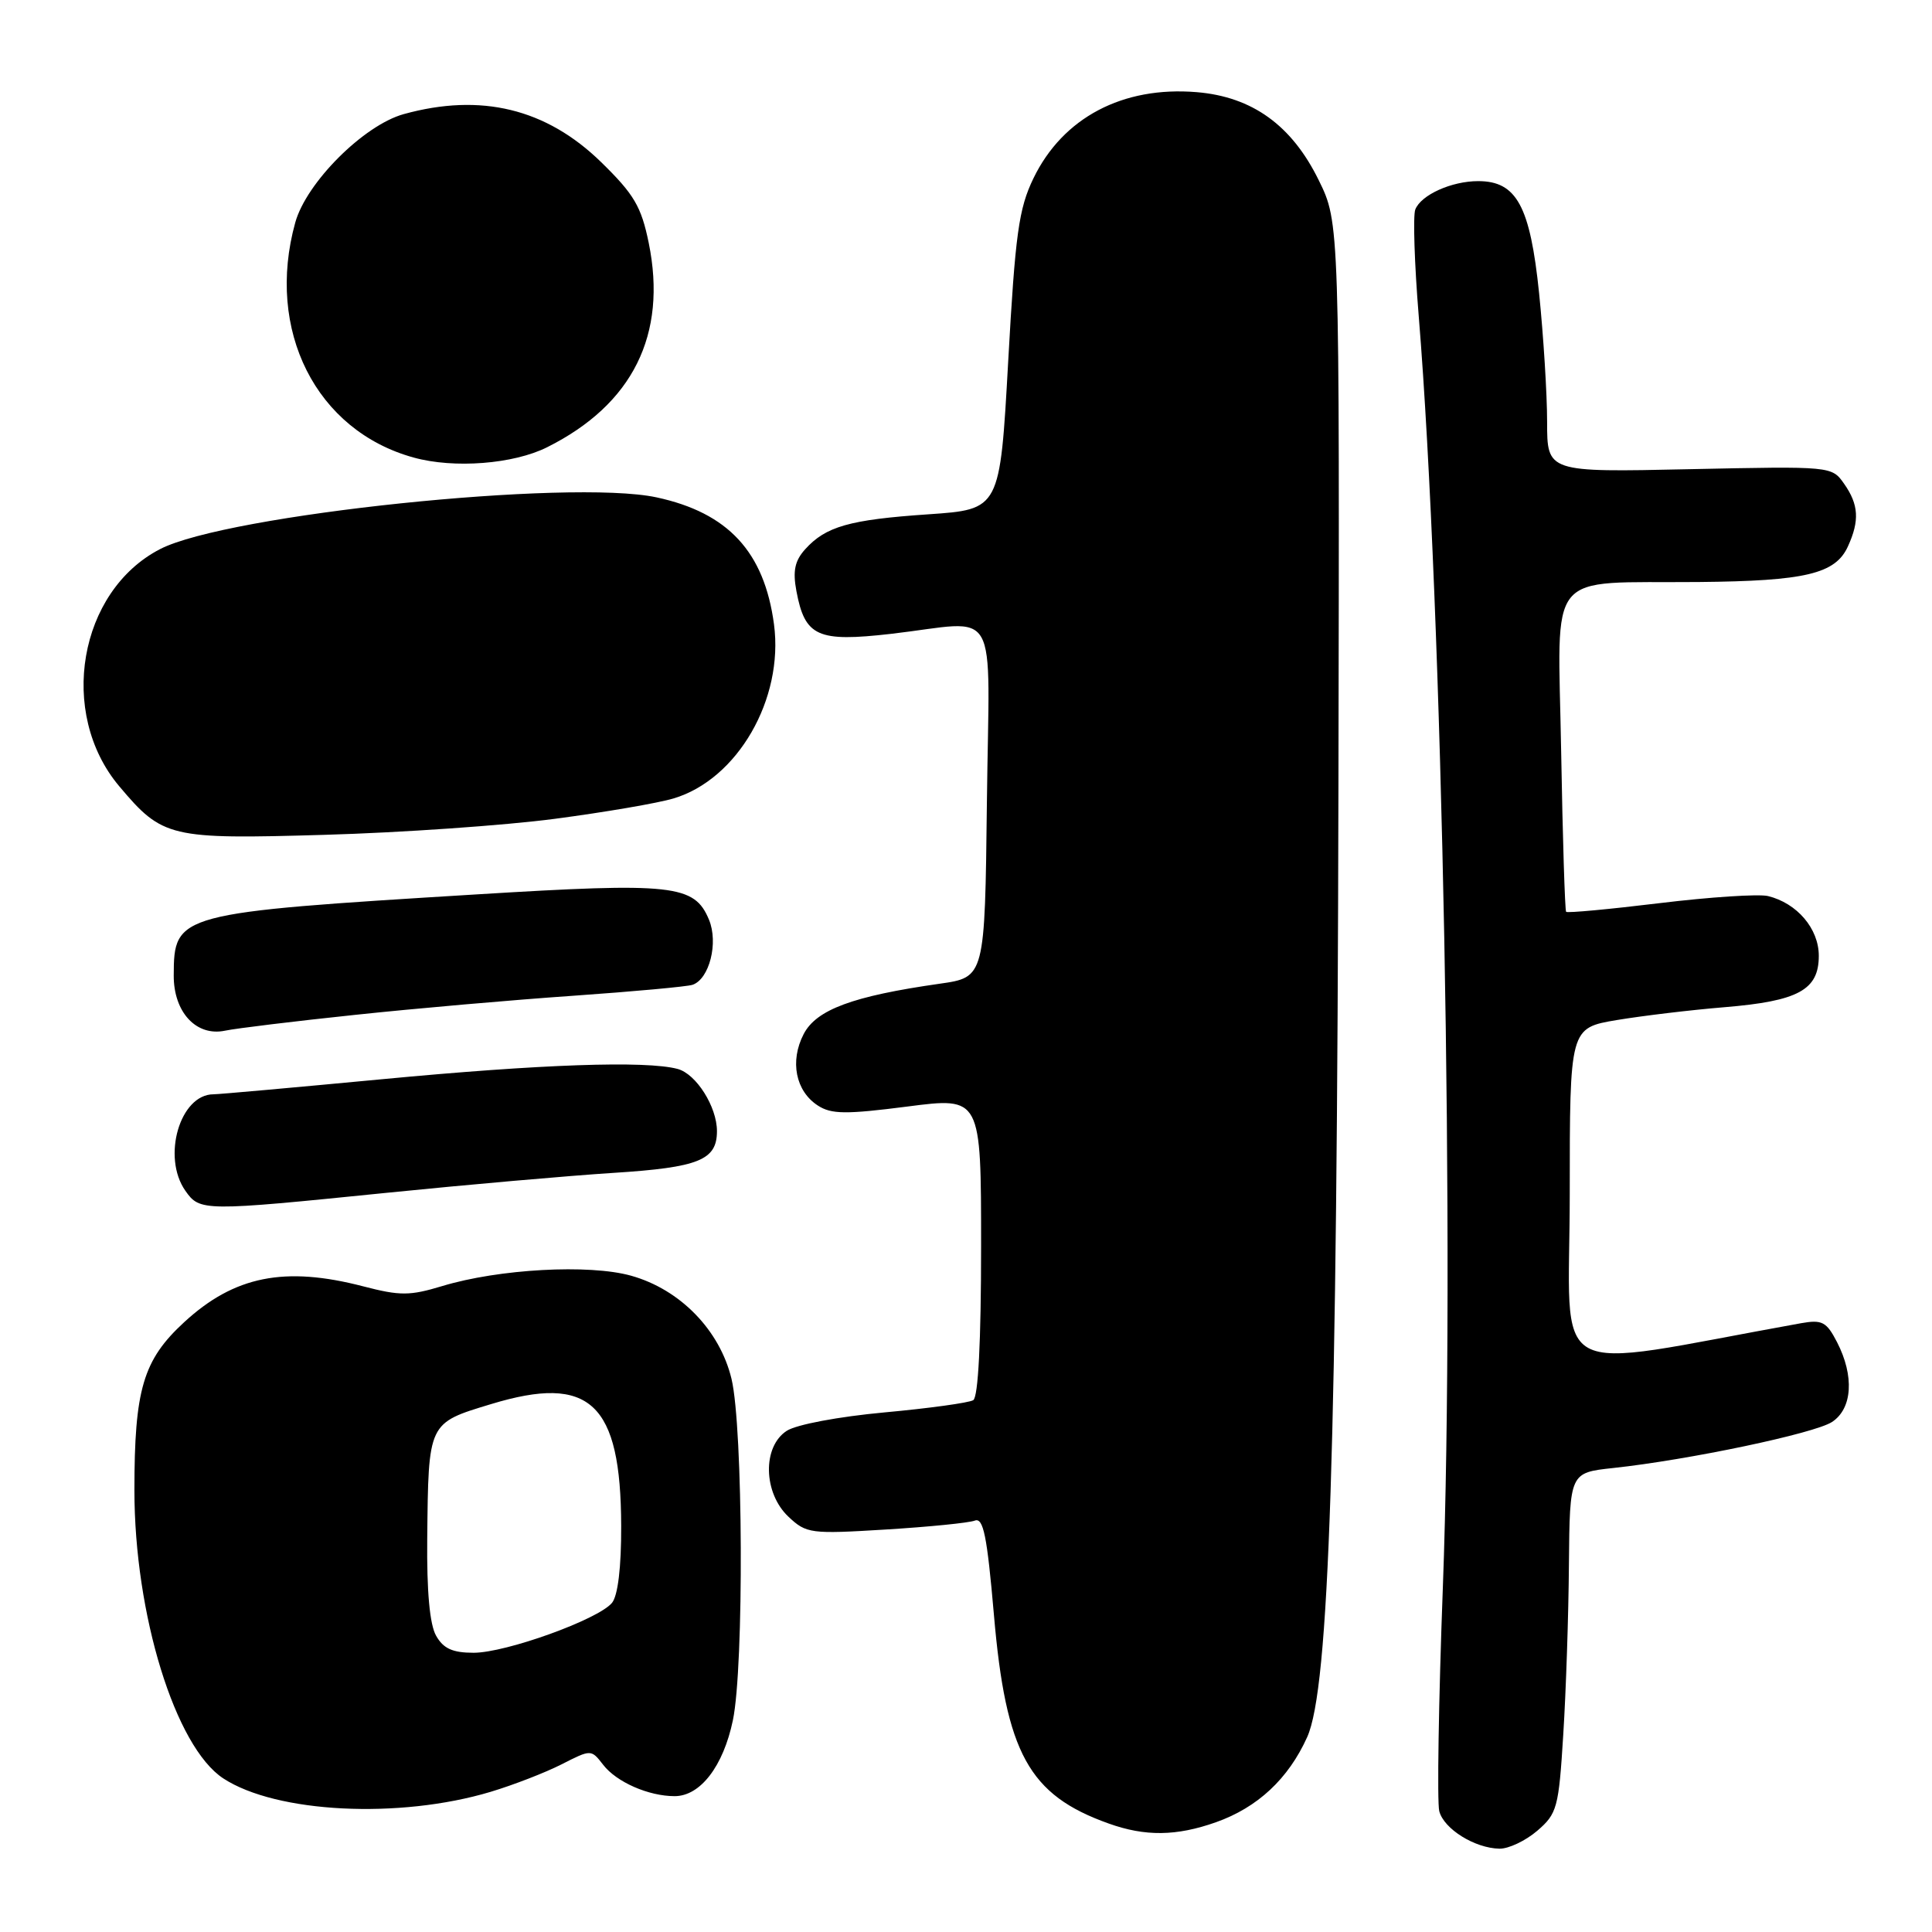 <?xml version="1.0" encoding="UTF-8" standalone="no"?>
<!DOCTYPE svg PUBLIC "-//W3C//DTD SVG 1.1//EN" "http://www.w3.org/Graphics/SVG/1.1/DTD/svg11.dtd" >
<svg xmlns="http://www.w3.org/2000/svg" xmlns:xlink="http://www.w3.org/1999/xlink" version="1.1" viewBox="0 0 256 256">
 <g >
 <path fill="currentColor"
d=" M 203.69 242.59 C 206.33 240.32 206.54 239.55 207.14 229.84 C 207.50 224.15 207.84 214.02 207.89 207.32 C 208.00 195.14 208.00 195.14 213.75 194.52 C 223.79 193.44 240.42 189.94 242.75 188.42 C 245.46 186.65 245.73 182.32 243.41 177.83 C 242.02 175.14 241.44 174.84 238.66 175.33 C 204.28 181.51 208.00 183.59 208.00 158.20 C 208.00 136.21 208.00 136.21 214.25 135.16 C 217.69 134.59 224.10 133.82 228.50 133.46 C 238.30 132.65 241.00 131.17 241.00 126.65 C 241.00 123.05 238.12 119.67 234.26 118.73 C 233.03 118.44 226.57 118.86 219.92 119.67 C 213.26 120.48 207.68 121.00 207.52 120.82 C 207.36 120.65 207.06 111.06 206.86 99.51 C 206.44 75.00 204.56 77.31 225.10 77.12 C 239.23 76.99 243.21 76.04 244.86 72.40 C 246.42 68.99 246.29 66.86 244.36 64.11 C 242.72 61.77 242.71 61.77 223.86 62.17 C 205.00 62.58 205.00 62.58 205.00 55.89 C 205.00 52.22 204.52 44.55 203.94 38.86 C 202.75 27.30 200.96 24.00 195.87 24.00 C 192.33 24.00 188.28 25.83 187.53 27.77 C 187.22 28.60 187.42 34.95 187.99 41.89 C 191.15 80.66 192.79 166.95 191.19 210.20 C 190.62 225.44 190.41 238.84 190.71 239.99 C 191.32 242.35 195.42 244.90 198.69 244.96 C 199.90 244.98 202.15 243.91 203.69 242.59 Z  M 161.11 241.46 C 166.63 239.51 170.72 235.70 173.21 230.17 C 176.13 223.70 177.17 191.96 177.35 104.00 C 177.50 29.50 177.50 29.50 174.74 23.88 C 171.17 16.60 165.93 12.82 158.56 12.21 C 148.77 11.40 140.83 15.59 136.94 23.62 C 134.99 27.65 134.53 30.96 133.59 47.90 C 132.50 67.50 132.50 67.50 123.00 68.15 C 112.56 68.86 109.41 69.76 106.69 72.78 C 105.31 74.31 105.03 75.66 105.53 78.33 C 106.66 84.35 108.33 85.10 118.05 83.99 C 132.72 82.30 131.08 79.43 130.77 106.25 C 130.50 129.50 130.50 129.50 124.50 130.35 C 113.00 131.99 108.17 133.78 106.49 137.02 C 104.63 140.61 105.42 144.58 108.37 146.49 C 110.15 147.65 112.08 147.67 120.25 146.62 C 130.00 145.36 130.00 145.36 130.00 165.12 C 130.00 177.76 129.62 185.11 128.96 185.53 C 128.38 185.88 123.10 186.61 117.21 187.15 C 111.13 187.71 105.53 188.76 104.25 189.59 C 101.00 191.69 101.13 197.83 104.48 200.98 C 106.85 203.21 107.41 203.28 117.35 202.67 C 123.07 202.32 128.38 201.79 129.16 201.49 C 130.30 201.05 130.79 203.47 131.70 213.98 C 133.28 232.31 136.32 237.85 146.89 241.62 C 151.74 243.36 155.87 243.31 161.11 241.46 Z  M 65.00 237.43 C 68.03 236.52 72.26 234.88 74.42 233.78 C 78.33 231.79 78.33 231.79 79.92 233.84 C 81.68 236.13 85.94 238.00 89.39 238.00 C 92.80 238.00 95.84 234.03 97.11 227.95 C 98.60 220.82 98.47 189.13 96.93 182.71 C 95.38 176.26 90.13 170.86 83.63 169.04 C 78.08 167.48 66.08 168.14 58.60 170.41 C 54.30 171.71 53.02 171.72 48.14 170.45 C 37.73 167.74 31.05 169.07 24.40 175.20 C 18.96 180.21 17.81 184.10 17.81 197.46 C 17.81 213.92 23.22 231.48 29.59 235.65 C 36.60 240.24 52.89 241.06 65.00 237.43 Z  M 51.27 158.05 C 61.85 156.98 75.37 155.79 81.32 155.41 C 92.60 154.69 95.00 153.72 95.00 149.88 C 95.00 146.65 92.25 142.30 89.79 141.64 C 85.59 140.52 71.71 141.00 50.54 143.01 C 39.01 144.10 29.00 145.00 28.29 145.00 C 23.85 145.00 21.42 153.30 24.56 157.78 C 26.48 160.52 26.90 160.52 51.27 158.05 Z  M 47.00 134.48 C 54.98 133.63 68.03 132.49 76.00 131.94 C 83.97 131.38 91.07 130.73 91.77 130.49 C 94.00 129.72 95.21 124.93 93.95 121.88 C 92.02 117.22 89.24 116.91 63.18 118.51 C 23.40 120.95 23.05 121.04 23.02 129.25 C 23.00 134.12 26.01 137.37 29.82 136.57 C 31.29 136.26 39.02 135.32 47.00 134.48 Z  M 73.50 108.50 C 80.10 107.63 87.18 106.42 89.24 105.80 C 97.72 103.28 103.87 92.63 102.56 82.74 C 101.28 73.13 96.48 67.94 86.98 65.90 C 75.52 63.45 30.07 68.18 21.21 72.76 C 10.43 78.33 7.64 94.48 15.79 104.17 C 21.55 111.01 22.46 111.22 43.00 110.62 C 53.17 110.33 66.90 109.37 73.50 108.50 Z  M 72.50 59.26 C 83.84 53.59 88.44 44.35 85.96 32.19 C 84.97 27.35 84.02 25.75 79.65 21.48 C 72.38 14.39 63.73 12.29 53.50 15.12 C 48.19 16.59 40.59 24.19 39.12 29.50 C 35.17 43.77 41.87 57.07 54.82 60.63 C 60.17 62.11 68.03 61.50 72.50 59.26 Z  M 57.79 216.75 C 56.94 215.27 56.54 210.88 56.61 203.88 C 56.77 188.42 56.69 188.59 65.07 186.05 C 78.19 182.06 82.27 185.88 82.31 202.20 C 82.33 207.68 81.87 211.45 81.09 212.39 C 79.27 214.59 67.04 219.00 62.76 219.00 C 59.98 219.00 58.75 218.45 57.79 216.75 Z "/>
</g>
</svg>